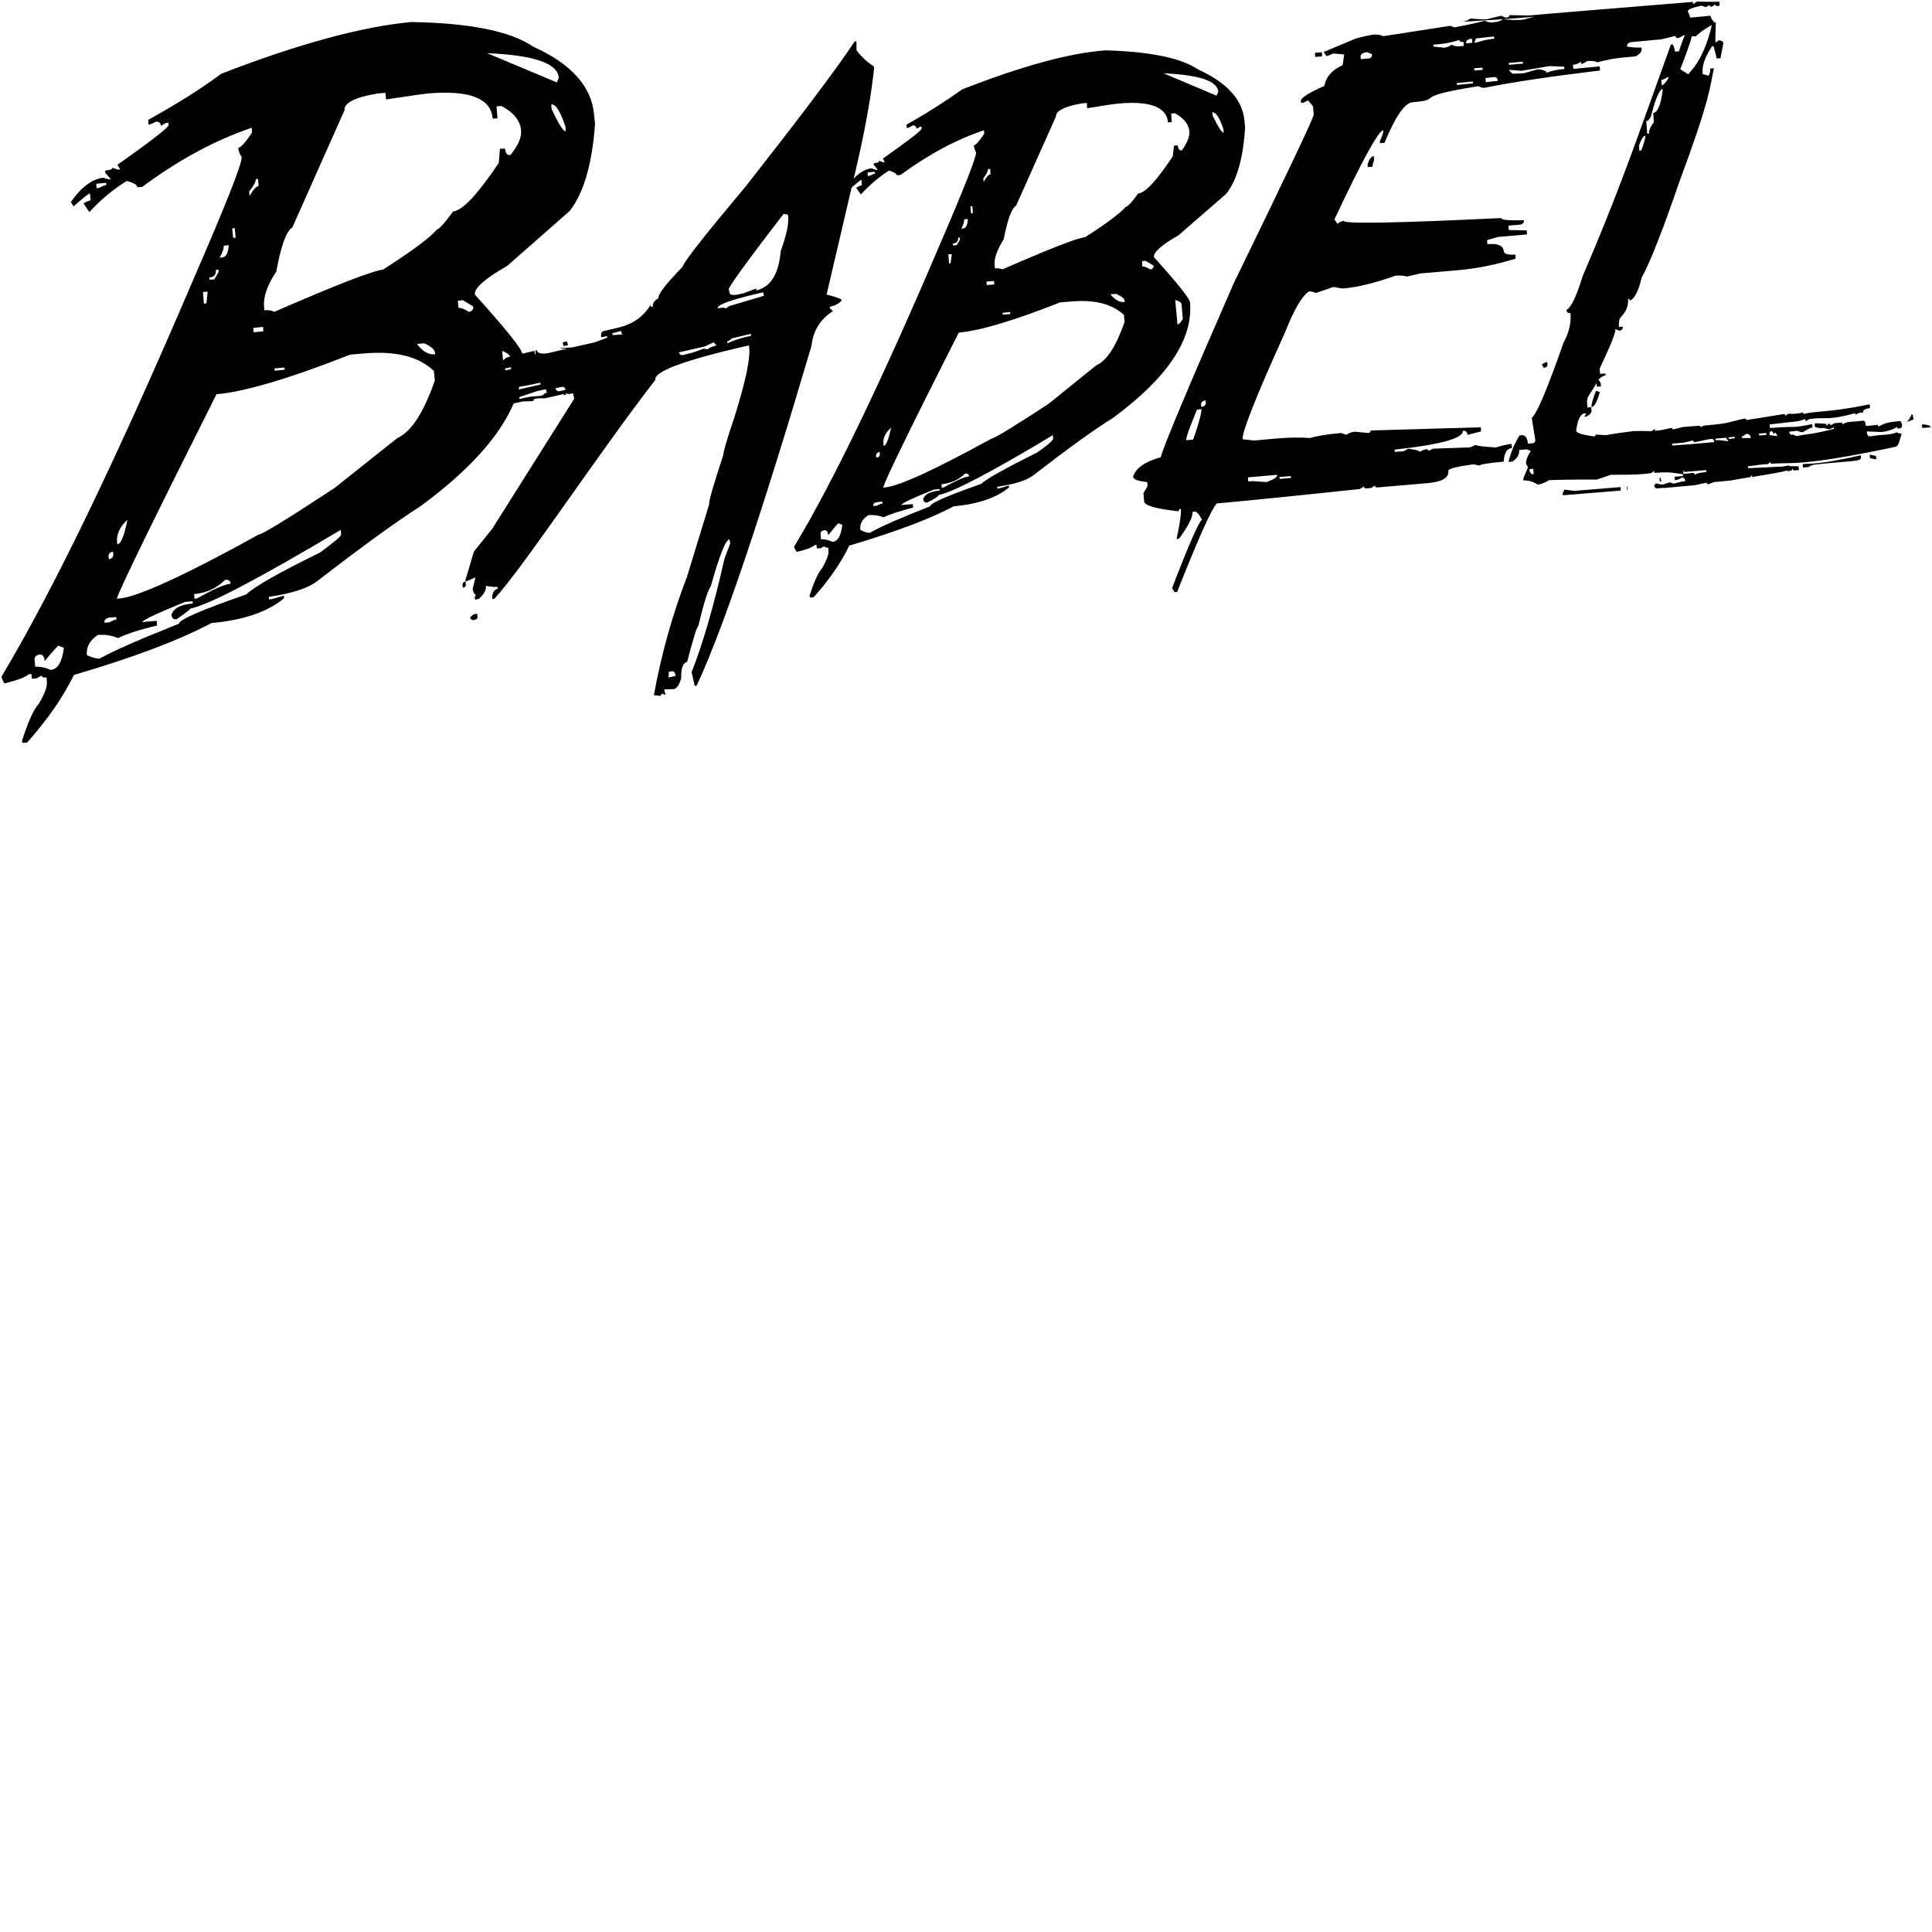 <?xml version="1.0" encoding="UTF-8" standalone="no" ?>
<svg width="148" height="148" viewBox="0 0 256 99" version="1.1" xmlns="http://www.w3.org/2000/svg" xmlns:xlink="http://www.w3.org/1999/xlink" preserveAspectRatio="xMinYMin meet">
    <g fill="#000000">
        <path d="M226.898,3.044 C226.231,6.087 225.147,8.339 223.687,9.84 L222.645,9.173 C223.771,6.296 224.313,4.628 224.271,4.211 L223.979,3.752 C223.604,3.794 223.104,4.795 222.478,6.796 L221.936,6.838 C221.894,6.463 221.811,6.171 221.644,5.879 L221.394,5.921 C216.474,19.638 214.264,26.017 209.72,36.565 C208.886,39.276 208.177,40.777 207.552,41.068 C207.593,41.36 207.76,41.527 208.094,41.485 C208.219,42.82 207.885,44.112 207.177,45.405 C205.05,51.45 203.674,54.786 202.965,55.369 L203.424,58.246 C203.466,58.538 203.299,58.747 202.965,58.747 L202.465,58.788 C202.382,57.996 202.09,57.621 201.59,57.663 L201.339,57.704 C200.714,58.705 200.214,59.872 199.88,61.207 L200.38,61.165 C201.048,60.748 201.339,60.248 201.298,59.622 L202.298,59.539 L202.84,59.747 C202.382,60.456 202.173,61.04 202.215,61.457 L202.465,61.915 L201.84,63.416 L201.881,63.666 C202.465,63.625 203.091,63.792 203.758,64.208 C204.216,64.167 204.717,63.958 205.259,63.625 C205.842,63.583 207.927,63.541 211.596,63.541 L213.431,62.916 C215.682,62.874 216.016,62.958 217.975,62.791 L218.767,62.707 L219.184,62.416 L219.226,62.666 C221.227,62.499 221.394,62.624 222.979,62.833 L223.02,63.083 L221.894,63.166 L221.936,63.625 C222.27,63.583 222.562,63.5 222.812,63.291 C223.104,63.25 223.27,63.416 223.312,63.75 C222.853,63.792 222.353,63.917 221.769,64.083 L221.269,63.917 C220.477,64.125 220.644,64.167 220.143,64.208 L219.351,64.042 C219.351,64.167 219.309,64.25 219.184,64.292 C219.226,64.584 219.351,64.75 219.643,64.709 L220.602,64.625 L220.185,64.459 C220.185,64.584 220.268,64.667 220.435,64.667 L224.563,64.292 L226.147,63.958 C226.147,64.083 226.231,64.167 226.356,64.167 L227.106,63.875 L228.524,63.75 C229.65,63.666 229.608,63.583 231.984,63.208 C231.984,63.083 232.026,62.999 232.151,62.999 L232.151,63.208 C236.696,62.457 236.279,62.499 237.238,62.165 L237.029,61.665 C235.737,61.957 235.779,61.79 235.111,61.874 L231.651,62.04 L231.609,61.79 L233.527,61.54 L234.236,61.498 L234.611,61.207 L234.653,61.457 C237.363,61.207 238.322,61.915 250.955,59.247 C251.622,59.205 251.58,58.621 251.997,57.454 C251.747,57.454 251.539,57.412 251.33,57.287 C250.288,57.704 249.746,57.496 247.745,57.829 C247.578,57.829 247.453,57.704 247.369,57.371 L247.369,57.162 L249.287,57.246 C249.621,57.204 250.371,57.162 251.372,56.579 C251.58,56.704 251.205,56.829 251.414,56.787 L251.747,56.745 C251.956,56.745 252.039,56.579 252.039,56.245 L251.831,55.786 C250.538,55.911 249.913,55.953 248.87,56.537 L248.829,56.287 L247.244,56.453 C247.203,55.953 247.078,55.745 246.869,55.745 L246.035,55.828 C245.076,55.911 244.618,55.87 244.159,56.245 C244.159,56.078 244.076,55.995 243.992,55.995 L243.075,56.078 L242.533,56.37 C242.533,56.203 242.45,56.12 242.366,56.12 L242.033,56.412 L241.991,56.162 L240.74,56.078 L240.448,56.12 L240.49,56.579 L241.157,56.745 L241.741,56.704 C241.949,56.829 242.199,56.87 242.45,56.87 L242.992,56.62 L242.992,56.829 C240.031,57.579 240.031,57.412 237.988,57.788 C237.738,57.621 237.571,57.579 237.488,57.579 C237.279,57.788 237.738,57.621 237.613,57.621 C237.279,57.663 237.113,57.496 237.071,57.204 L238.113,57.079 C238.197,57.079 238.238,57.162 238.822,57.287 C239.656,56.87 239.698,56.704 240.156,56.662 L240.115,56.203 C237.196,56.787 238.364,56.412 234.694,56.704 L234.528,56.704 L234.486,56.245 C239.197,55.661 237.613,55.995 239.197,55.536 C239.197,55.703 239.281,55.786 239.364,55.786 C239.531,55.62 239.781,55.494 240.031,55.494 L240.365,55.453 C241.991,55.328 242.575,55.661 245.827,54.744 L245.827,54.952 L246.369,54.702 L246.869,54.661 C246.827,54.16 247.578,54.119 247.786,54.077 L247.745,53.577 C242.033,54.744 240.532,54.41 238.947,54.869 L238.947,54.661 C237.446,54.952 237.405,54.786 237.029,54.827 C236.904,54.827 236.737,54.952 236.571,55.119 C236.571,54.952 236.487,54.869 236.362,54.869 C236.112,54.869 236.237,54.952 236.029,55.161 L236.362,54.869 L231.401,55.661 C231.401,55.536 231.317,55.453 231.192,55.453 C228.691,55.995 229.358,56.078 225.98,56.37 C225.814,56.37 225.605,56.453 225.355,56.62 C225.355,56.495 225.272,56.412 225.105,56.412 L223.02,56.579 L221.644,56.912 C221.644,56.787 221.561,56.704 221.394,56.704 C220.602,56.912 219.935,57.037 219.393,57.079 L219.351,57.079 C219.018,57.121 219.518,56.995 219.268,56.87 L218.851,57.121 C218.225,57.162 218.559,57.079 216.474,57.121 C212.805,57.579 213.222,57.621 212.805,57.663 L211.429,57.579 C211.429,57.704 211.388,57.788 211.221,57.829 C209.678,57.621 208.886,57.371 208.844,57.079 C209.053,55.62 209.386,54.869 209.928,54.786 L210.179,54.744 L209.928,55.244 L210.179,55.203 C210.679,54.952 210.887,54.702 210.887,54.452 L210.846,53.952 L210.345,53.993 L210.304,53.535 C210.262,53.16 210.304,52.868 210.429,52.576 L211.554,50.783 L211.596,51.242 L212.138,51.2 L212.096,50.741 L211.805,50.283 C212.18,49.949 212.513,49.741 212.764,49.741 L212.722,49.491 L212.013,49.532 L211.971,48.823 C213.389,45.821 214.098,44.07 214.056,43.612 L214.556,43.82 C214.89,43.779 215.057,43.612 215.015,43.278 L214.515,43.32 L214.515,43.111 C214.473,42.736 214.556,42.403 214.681,42.111 C215.474,41.319 215.807,40.485 215.724,39.609 C215.891,39.609 215.974,39.693 215.974,39.859 C216.641,39.484 217.141,38.483 217.517,36.816 C218.684,34.689 220.352,30.436 222.52,24.099 C226.689,12.883 226.522,11.674 227.106,9.048 L226.606,9.089 C226.648,9.423 226.564,9.756 226.397,10.048 C226.064,9.923 225.772,9.84 225.605,9.84 L225.605,9.631 C225.522,8.672 225.939,7.505 226.856,6.129 L227.064,6.129 L227.481,7.755 L227.982,7.713 C227.982,7.588 228.107,6.963 228.357,5.754 C228.315,5.504 228.149,5.379 227.773,5.337 L227.315,5.629 C227.273,5.295 227.315,4.42 227.356,2.96 L226.898,3.044 L226.898,3.044 Z M220.894,10.257 L221.144,10.215 C220.769,10.882 220.477,11.257 220.185,11.299 L220.143,10.59 C220.352,10.549 220.602,10.465 220.894,10.257 L220.894,10.257 L220.894,10.257 Z M218.809,15.26 C219.309,13.217 219.81,12.05 220.268,11.758 L220.31,12.008 C220.06,13.926 219.643,14.885 219.059,14.968 L219.143,16.177 C218.684,16.803 218.476,17.303 218.517,17.678 L218.267,17.72 L218.142,16.052 C218.392,16.01 218.642,15.76 218.809,15.26 L218.809,15.26 L218.809,15.26 Z M218.017,17.97 C218.059,18.262 217.85,18.929 217.475,19.93 L217.225,19.971 L217.183,19.263 C217.475,18.429 217.767,18.012 218.017,17.97 L218.017,17.97 L218.017,17.97 Z M204.3,48.281 L204.55,48.74 C204.925,48.698 205.092,48.532 205.05,48.24 L205.008,47.99 L204.758,48.031 L204.3,48.281 L204.3,48.281 Z M210.887,53.743 L210.887,53.952 C211.263,53.91 211.638,53.243 211.971,51.95 L211.471,51.784 C211.054,52.909 210.887,53.535 210.887,53.743 L210.887,53.743 L210.887,53.743 Z M253.081,55.203 L253.081,55.411 L252.664,55.911 L253.457,55.62 L253.54,55.62 L253.498,55.161 L253.332,55.161 L253.04,55.411 C253.04,55.286 253.915,55.036 253.248,54.911 C253.123,55.119 253.457,55.161 253.081,55.203 L253.081,55.203 L253.081,55.203 Z M254.707,56.704 L255.833,56.62 C255.792,56.328 255.083,56.245 254.833,56.245 L254.666,56.245 L254.707,56.704 L254.707,56.704 Z M234.778,57.121 L235.111,57.537 C235.111,57.412 235.153,57.329 235.278,57.329 L235.528,57.788 L234.486,57.663 C234.403,57.329 234.528,57.162 234.778,57.121 L234.778,57.121 L234.778,57.121 Z M231.359,57.496 C231.734,57.454 231.984,57.704 231.984,58.038 L230.817,58.038 L230.817,57.829 C230.942,57.788 231.15,57.704 231.359,57.496 L231.359,57.496 L231.359,57.496 Z M234.027,57.371 L234.069,57.621 L233.11,57.704 L233.068,57.454 L234.027,57.371 L234.027,57.371 Z M224.354,58.371 C224.354,58.496 224.438,58.58 224.605,58.58 C226.147,58.288 225.98,58.246 226.731,58.163 C226.981,58.121 227.106,58.288 227.148,58.58 L222.853,58.955 L223.27,59.164 L223.229,58.913 L221.603,59.038 L221.561,58.788 L223.02,58.663 L224.354,58.371 L224.354,58.371 Z M228.774,57.996 L228.774,58.205 C228.649,58.205 229.191,58.246 228.941,58.455 C228.023,58.371 227.982,58.288 227.315,58.33 L227.315,58.121 L228.774,57.996 L228.774,57.996 Z M229.858,57.871 L229.858,58.079 L229.066,58.163 L229.066,57.954 L229.858,57.871 L229.858,57.871 Z M203.174,62.124 L203.216,62.833 C202.965,62.874 202.757,62.707 202.674,62.374 L202.674,62.165 L203.174,62.124 L203.174,62.124 Z M238.864,61.498 L238.906,61.957 L239.739,61.874 L239.406,61.665 L239.448,61.915 L240.281,61.582 C245.993,60.956 246.661,61.207 246.577,60.539 L246.577,60.331 C240.823,61.623 240.073,61.373 238.864,61.498 L238.864,61.498 L238.864,61.498 Z M247.786,60.706 L248.62,60.873 L248.579,60.414 L247.745,60.248 L247.786,60.706 L247.786,60.706 Z M223.104,62.332 C223.354,62.457 222.812,62.582 223.145,62.541 L226.064,62.291 L226.106,62.541 C225.272,62.624 224.73,62.749 224.563,62.916 C224.563,62.749 224.479,62.666 224.313,62.666 L223.062,62.791 L223.02,62.541 C223.354,62.499 222.853,62.499 223.104,62.332 L223.104,62.332 L223.104,62.332 Z M236.612,61.999 L236.863,62.457 C237.821,62.249 237.279,62.291 237.53,62.082 C237.53,62.249 237.613,62.332 237.696,62.332 L238.364,62.291 L238.322,61.79 L236.571,61.749 L236.612,61.999 L236.612,61.999 Z M220.102,63.792 L219.935,63.792 L219.893,63.333 L220.06,63.333 L220.102,63.792 L220.102,63.792 Z M207.051,65.376 L207.093,65.626 L214.765,65.001 L214.723,64.542 L208.594,65.042 L207.302,64.876 L207.051,65.376 L207.051,65.376 Z M215.599,64.917 L215.682,64.917 L215.64,64.459 L215.557,64.459 L215.599,64.917 L215.599,64.917 Z"></path>
        <path d="M98.856,24.641 C93.436,31.104 90.642,34.648 90.434,35.356 C88.224,37.65 87.14,39.025 87.265,39.484 C86.681,39.859 86.431,40.235 86.515,40.651 C86.348,40.693 86.223,40.61 86.181,40.443 C85.222,41.986 83.846,42.945 81.97,43.403 L80.01,43.862 C79.76,43.904 79.635,44.112 79.635,44.446 L79.677,44.696 L80.427,44.529 L80.469,44.737 L78.801,45.363 L75.841,46.03 L74.298,46.113 C74.09,46.322 75.507,46.072 74.965,46.238 L73.048,46.697 C71.88,46.989 71.213,46.864 71.13,46.405 L70.921,46.447 C71.046,46.906 70.921,47.197 70.588,47.281 L70.963,47.197 L70.796,46.489 L67.294,47.322 L67.669,47.489 C67.627,47.322 67.461,47.281 67.127,47.364 L66.668,47.739 L66.126,47.614 C65.626,47.906 65.293,48.073 65.209,48.073 L64.667,47.948 C63.208,48.782 64.292,48.782 64.208,48.782 L64.334,49.24 L65.167,49.032 L66.46,48.949 L66.335,49.491 C61.582,50.741 65.042,50.033 63.75,50.324 L63.5,50.366 L63.625,50.825 L64.375,50.658 L64.417,50.908 C63.458,51.117 62.916,51.325 62.749,51.534 L62.707,51.283 C61.457,51.575 60.206,52.534 58.955,54.119 C59.164,55.036 56.453,56.162 69.212,53.201 C70.087,53.16 70.588,53.16 70.713,53.118 C70.671,52.951 70.754,52.868 70.921,52.826 C72.339,52.659 71.672,52.909 72.547,52.701 L75.299,52.076 L74.715,52.409 C74.674,52.284 74.757,52.201 74.882,52.159 C75.216,52.242 75.549,52.201 75.924,52.117 L76.091,52.826 L65.209,70.087 L62.791,73.089 L61.623,77.05 L61.832,77.008 L62.999,76.508 L62.624,78.051 L62.749,78.509 L63.083,78.926 C62.916,78.968 62.874,79.051 62.916,79.218 L62.958,79.468 L63.458,79.343 C64.167,78.718 64.459,78.134 64.375,77.634 C65.167,77.759 65.668,77.801 65.918,77.759 L65.96,78.009 C65.501,78.134 65.251,78.509 65.209,79.135 L65.251,79.385 L65.501,79.343 C69.462,75.049 79.093,60.331 86.848,50.324 C86.598,49.24 90.642,47.739 98.981,45.821 L99.231,45.78 C99.523,47.072 98.898,50.241 97.313,55.286 C96.271,58.33 95.812,59.997 95.854,60.248 C94.52,64.292 93.894,66.46 93.978,66.793 L91.018,76.466 C89.1,81.428 87.64,86.64 86.64,92.143 C86.807,92.102 87.098,92.143 87.432,92.227 L87.849,91.851 C87.891,92.018 87.974,92.06 88.182,92.06 L88.016,91.351 L89.308,91.309 C89.683,91.226 90.017,90.726 90.267,89.85 C90.225,88.558 90.476,87.849 91.059,87.682 C91.851,84.597 92.352,83.012 92.519,82.971 C93.269,79.885 93.811,78.134 94.186,77.676 C95.312,73.673 96.104,71.588 96.646,71.463 L96.771,71.964 L95.979,74.09 C94.562,80.386 93.102,85.389 91.643,89.058 L92.06,90.893 L92.31,90.851 C95.854,83.263 100.899,68.253 107.528,45.821 C107.737,43.862 108.654,42.319 110.364,41.235 L109.988,40.86 L109.947,40.651 C110.697,40.485 111.239,40.193 111.531,39.776 C111.489,39.609 110.822,39.359 109.53,39.025 L113.449,22.264 C114.616,17.261 115.408,12.883 115.825,9.048 L115.784,8.797 C114.992,8.297 114.199,7.588 113.491,6.671 L113.491,5.67 L113.449,5.462 L113.24,5.504 C110.822,9.173 105.986,15.552 98.856,24.641 L98.856,24.641 L98.856,24.641 Z M104.401,28.435 C104.61,29.311 104.276,30.937 103.442,33.313 C103.192,36.315 102.108,38.025 100.232,38.483 L100.19,38.233 L98.522,38.859 L97.772,39.025 C97.397,39.109 97.063,39.109 96.73,38.984 L96.563,38.317 C96.521,38.066 98.898,34.731 103.818,28.352 L104.401,28.435 L104.401,28.435 Z M100.565,38.859 L101.107,38.734 L101.233,39.192 C98.606,39.984 97.147,40.401 96.855,40.485 C96.688,40.526 96.438,40.651 96.146,40.902 C96.104,40.735 95.771,40.735 95.104,40.86 C94.979,40.401 96.813,39.734 100.565,38.859 L100.565,38.859 L100.565,38.859 Z M74.674,45.863 L75.257,45.738 L75.132,45.238 L74.549,45.363 L74.674,45.863 L74.674,45.863 Z M82.304,43.862 L82.429,44.321 L81.178,44.404 L81.136,44.154 L82.304,43.862 L82.304,43.862 Z M67.711,48.657 L67.752,48.907 L66.96,49.074 L66.919,48.823 L67.711,48.657 L67.711,48.657 Z M66.251,51.7 L66.293,51.909 L65.334,52.117 L65.209,51.659 L66.251,51.7 L66.251,51.7 Z M68.545,51.2 L68.586,51.408 L66.835,51.825 L66.793,51.617 L68.545,51.2 L68.545,51.2 Z M71.588,50.7 L71.63,50.95 L67.044,51.992 L66.919,51.534 C69.587,51.075 69.295,51.242 71.588,50.7 L71.588,50.7 L71.588,50.7 Z M94.562,45.363 L94.937,45.78 C94.395,45.905 93.978,46.072 93.769,46.28 L93.227,46.197 C92.393,46.53 91.643,46.78 91.059,46.906 L90.559,47.031 C90.267,47.114 90.059,46.989 89.934,46.697 L93.394,45.905 L94.562,45.363 L94.562,45.363 Z M97.021,44.821 L99.481,44.237 L99.523,44.487 C98.189,44.779 97.147,45.113 96.396,45.488 L96.354,45.238 C96.563,45.196 96.771,45.029 97.021,44.821 L97.021,44.821 L97.021,44.821 Z M71.171,51.825 L72.339,51.575 L72.464,52.034 C71.964,52.159 72.339,52.159 71.713,52.451 C70.504,52.576 70.754,52.409 68.836,52.868 L68.795,52.618 L71.171,51.825 L71.171,51.825 Z M74.34,51.283 C74.674,51.2 74.882,51.325 74.924,51.659 L74.215,51.825 C73.923,51.909 73.715,51.784 73.59,51.45 L74.34,51.283 L74.34,51.283 Z M61.29,77.634 L61.332,77.884 C61.665,77.801 61.79,77.634 61.707,77.3 L61.665,77.05 C61.373,77.134 61.248,77.3 61.29,77.634 L61.29,77.634 L61.29,77.634 Z M62.291,81.803 C62.374,82.095 62.541,82.22 62.874,82.137 C63.208,82.053 63.333,81.887 63.25,81.553 L63.208,81.303 L62.707,81.428 L62.291,81.803 L62.291,81.803 Z M88.891,88.975 C89.225,88.891 89.392,89.016 89.475,89.308 L89.517,89.558 L88.558,89.767 C88.641,89.433 88.641,89.183 88.599,89.016 L88.891,88.975 L88.891,88.975 Z"></path>
        <path d="M127.5,11.841 C125.332,13.384 122.872,14.968 120.12,16.511 L120.162,16.969 C120.328,16.969 120.579,16.844 120.912,16.636 C121.246,16.594 121.412,16.761 121.454,17.053 L121.913,16.803 L122.121,16.803 L122.121,17.011 C122.163,17.261 120.412,18.595 116.993,21.014 L117.243,21.514 L117.035,21.514 L116.493,21.306 C116.493,21.472 116.284,21.597 115.784,21.639 L115.784,21.848 L116.326,22.515 C116.159,22.515 115.867,22.473 115.534,22.306 C114.408,22.39 113.324,23.223 112.24,24.724 L112.49,25.183 C113.449,24.307 113.991,23.849 114.158,23.849 L114.199,24.558 C114.033,24.558 113.782,24.683 113.449,24.891 L114.074,25.767 C115.2,24.516 116.451,23.474 117.785,22.598 C118.452,22.807 118.827,23.015 118.827,23.223 L119.328,23.182 C123.08,20.43 126.749,18.47 130.377,17.261 L130.418,17.72 C129.751,18.721 129.293,19.221 129.042,19.263 C129.084,19.596 129.167,19.888 129.334,20.18 C129.376,20.805 127.75,24.975 124.414,32.688 C116.784,50.575 110.405,63.833 105.235,72.422 C105.235,72.589 105.36,72.839 105.569,73.131 C106.861,72.839 107.653,72.506 107.987,72.214 L108.195,72.214 L108.237,72.672 L108.779,72.631 L109.238,72.38 C109.238,72.506 109.405,72.589 109.738,72.547 L109.78,73.048 C109.821,73.506 109.53,74.215 108.988,75.216 C108.446,75.799 107.862,77.05 107.278,78.926 L107.32,79.177 L107.82,79.135 C109.905,76.8 111.448,74.549 112.532,72.297 C118.577,70.504 123.164,68.795 126.374,67.085 C129.626,66.793 132.044,65.96 133.712,64.584 L133.67,64.334 L132.42,64.709 L132.169,64.75 L132.128,64.5 C134.504,64.167 136.13,63.625 137.006,62.916 C141.592,59.372 145.053,56.87 147.429,55.411 C154.684,50.074 158.103,44.988 157.686,40.068 C157.644,39.567 156.06,37.566 152.891,34.064 C152.85,33.397 153.934,32.438 156.143,31.187 L162.481,25.683 C163.898,23.891 164.732,20.972 164.982,16.928 L164.899,16.01 C164.649,13.217 162.606,10.965 158.77,9.214 C156.477,7.672 152.391,6.838 146.512,6.671 C141.759,7.005 135.38,8.756 127.5,11.841 L127.5,11.841 L127.5,11.841 Z M161.438,12.175 L161.188,12.675 L154.184,9.715 C158.895,9.923 161.313,10.715 161.438,12.175 L161.438,12.175 L161.438,12.175 Z M133.003,31.687 C133.504,29.061 134.046,27.601 134.629,27.268 L139.924,15.427 C139.883,14.718 140.967,14.134 143.26,13.717 L144.01,13.634 L144.052,14.343 C146.304,13.967 147.679,13.759 148.263,13.717 C152.433,13.342 154.601,14.218 154.767,16.219 L155.268,16.177 L155.184,15.051 L155.685,15.01 C156.894,15.677 157.519,16.469 157.603,17.428 C157.644,18.095 157.311,18.929 156.602,19.93 C156.268,19.971 156.102,19.721 156.06,19.263 L155.56,19.304 L155.393,20.722 C153.266,23.932 151.765,25.558 150.807,25.642 C149.973,26.809 149.431,27.393 149.18,27.393 C148.513,28.185 146.721,29.561 143.76,31.437 C142.76,31.521 139.132,32.938 132.836,35.69 C132.545,35.565 132.169,35.523 131.836,35.565 L131.794,35.106 C131.711,34.231 132.128,33.105 133.003,31.687 L133.003,31.687 L133.003,31.687 Z M162.106,17.094 L162.147,17.595 C161.897,17.595 161.438,16.844 160.688,15.343 L160.646,14.885 C161.105,14.843 161.605,15.593 162.106,17.094 L162.106,17.094 L162.106,17.094 Z M115.909,22.765 L115.95,23.015 C115.784,23.015 115.534,23.14 115.2,23.307 L114.992,23.307 L114.95,22.848 L115.909,22.765 L115.909,22.765 Z M131.21,22.39 L131.252,23.098 C131.002,23.098 130.71,23.474 130.335,24.099 L130.293,23.64 C130.71,23.098 130.919,22.681 130.919,22.39 L131.21,22.39 L131.21,22.39 Z M128.834,27.309 L128.917,28.227 L128.667,28.268 L128.584,27.351 L128.834,27.309 L128.834,27.309 Z M128.25,29.019 C128.208,29.811 128,30.228 127.625,30.27 L127.375,30.311 C127.666,29.769 127.792,29.352 127.75,29.061 L128.25,29.019 L128.25,29.019 Z M127.166,31.479 L127.208,31.729 L126.791,32.479 L126.291,32.521 L126.249,32.271 C126.749,32.229 126.999,31.979 126.958,31.479 L127.166,31.479 L127.166,31.479 Z M126.124,33.689 L125.957,34.898 L125.749,34.898 L125.665,33.689 L126.124,33.689 L126.124,33.689 Z M151.807,34.564 L152.85,35.19 C152.891,35.481 152.724,35.69 152.391,35.69 C151.932,35.398 151.599,35.273 151.349,35.315 L151.349,34.606 L151.807,34.564 L151.807,34.564 Z M131.711,37.233 L131.752,37.691 L130.752,37.775 L130.71,37.316 L131.711,37.233 L131.711,37.233 Z M147.93,38.942 C148.638,39.276 148.972,39.567 149.014,39.818 L149.014,40.026 C148.347,40.068 147.721,39.734 147.137,38.984 L147.93,38.942 L147.93,38.942 Z M127.041,44.07 C129.876,43.82 134.337,42.486 140.466,40.068 L142.009,39.943 C145.094,39.693 147.388,40.276 148.93,41.736 L149.014,42.653 C147.888,45.905 146.637,47.823 145.261,48.407 L138.965,53.493 C134.254,56.579 131.711,58.121 131.294,58.163 C123.789,62.291 119.119,64.417 117.285,64.584 L117.035,64.625 C117.201,63.75 120.537,56.912 127.041,44.07 L127.041,44.07 L127.041,44.07 Z M133.837,41.36 L133.879,41.61 L132.878,41.694 L132.836,41.444 L133.837,41.36 L133.837,41.36 Z M156.56,40.318 L156.727,42.236 C156.477,42.694 156.268,42.945 156.018,42.986 L155.726,39.734 C156.268,39.901 156.56,40.109 156.56,40.318 L156.56,40.318 L156.56,40.318 Z M118.077,56.662 C117.743,58.246 117.41,59.08 117.076,59.08 L117.076,58.872 C116.951,58.121 117.285,57.371 118.077,56.662 L118.077,56.662 L118.077,56.662 Z M124.373,65.584 C126.207,65.251 131.252,62.624 139.507,57.663 L139.549,58.121 C139.549,58.33 138.882,58.955 137.423,59.956 C133.253,62.04 130.752,63.416 130.001,64.125 C125.457,65.709 123.205,66.71 123.247,67.085 C119.203,68.67 116.576,69.837 115.283,70.588 C114.992,70.629 114.533,70.504 113.991,70.212 C113.907,69.379 114.283,68.753 115.075,68.253 C115.784,68.211 116.451,68.294 117.076,68.545 C117.827,68.169 119.119,67.752 120.995,67.252 L120.954,66.793 L119.411,66.919 C119.578,66.627 121.037,65.96 123.747,64.876 L124.498,64.792 L124.498,65.001 C123.205,65.126 122.496,65.501 122.33,66.168 C122.371,66.46 122.538,66.627 122.872,66.585 C123.914,66.085 124.373,65.709 124.373,65.584 L124.373,65.584 L124.373,65.584 Z M116.576,59.872 L116.576,60.081 C116.618,60.414 116.451,60.623 116.117,60.623 L116.076,60.373 C116.076,60.164 116.242,59.956 116.576,59.872 L116.576,59.872 L116.576,59.872 Z M128.417,63.124 C127.833,63.166 126.707,63.666 125.04,64.584 L124.79,64.625 L124.748,64.167 C125.957,64.042 127.041,63.583 127.875,62.749 C128.208,62.707 128.375,62.833 128.417,63.124 L128.417,63.124 L128.417,63.124 Z M116.159,66.543 L116.909,66.46 L116.951,66.71 C116.784,66.71 116.534,66.835 116.201,67.002 L115.7,67.044 C115.659,66.793 115.825,66.627 116.159,66.543 L116.159,66.543 L116.159,66.543 Z M111.114,69.337 L111.614,69.545 C111.448,71.005 110.989,71.755 110.322,71.797 C109.738,71.547 109.238,71.421 108.779,71.463 L108.737,70.754 C108.696,70.504 108.863,70.337 109.196,70.254 C109.53,70.212 109.696,70.463 109.738,70.921 C110.572,69.879 111.031,69.337 111.114,69.337 L111.114,69.337 L111.114,69.337 Z"></path>
        <path d="M29.352,9.756 C26.517,11.841 23.265,13.884 19.638,15.885 L19.679,16.511 C19.93,16.511 20.221,16.344 20.638,16.136 C21.055,16.094 21.306,16.261 21.306,16.678 L21.973,16.302 L22.306,16.261 L22.348,16.552 C22.39,16.844 20.096,18.637 15.552,21.848 L15.927,22.431 L15.593,22.473 L14.885,22.223 C14.885,22.431 14.593,22.556 13.926,22.598 L13.967,22.932 L14.718,23.765 C14.468,23.765 14.134,23.724 13.717,23.557 C12.258,23.682 10.799,24.766 9.381,26.767 L9.756,27.351 C11.007,26.225 11.716,25.642 11.924,25.642 L12.008,26.559 C11.799,26.559 11.466,26.726 11.049,26.934 L11.841,28.102 C13.342,26.476 14.968,25.1 16.803,23.974 C17.72,24.224 18.179,24.474 18.179,24.808 L18.846,24.766 C23.724,21.139 28.56,18.554 33.355,16.928 L33.397,17.553 C32.521,18.887 31.896,19.554 31.562,19.596 C31.604,20.055 31.771,20.43 32.021,20.805 C32.104,21.639 29.936,27.101 25.517,37.274 C15.427,60.873 7.005,78.301 0.208,89.642 C0.208,89.85 0.375,90.184 0.584,90.559 C2.251,90.142 3.336,89.767 3.794,89.35 L4.169,89.308 L4.211,89.934 L4.836,89.892 L5.504,89.517 C5.504,89.725 5.754,89.808 6.171,89.767 L6.212,90.392 C6.254,91.018 5.921,91.977 5.128,93.269 C4.42,94.061 3.711,95.687 2.919,98.147 L2.96,98.439 L3.586,98.397 C6.296,95.354 8.38,92.352 9.798,89.433 C17.762,87.098 23.807,84.805 28.018,82.554 C32.229,82.179 35.481,81.094 37.65,79.26 L37.608,78.926 L36.023,79.385 L35.648,79.427 L35.607,79.093 C38.692,78.635 40.86,77.926 42.027,77.008 C48.073,72.339 52.618,69.045 55.703,67.085 C65.251,60.081 69.754,53.326 69.212,46.906 C69.17,46.238 67.044,43.612 62.916,39.025 C62.833,38.15 64.292,36.899 67.21,35.231 L75.507,27.935 C77.342,25.558 78.468,21.722 78.843,16.427 L78.718,15.177 C78.384,11.466 75.716,8.464 70.629,6.171 C67.627,4.128 62.249,3.044 54.494,2.919 C48.115,3.502 39.693,5.754 29.352,9.756 L29.352,9.756 L29.352,9.756 Z M74.048,10.298 L73.798,10.924 L64.542,7.046 C70.713,7.296 73.881,8.38 74.048,10.298 L74.048,10.298 L74.048,10.298 Z M36.607,35.982 C37.233,32.563 37.941,30.603 38.734,30.145 L45.655,14.593 C45.571,13.634 47.031,12.883 50.074,12.383 L51.075,12.3 L51.158,13.175 C54.16,12.717 55.995,12.466 56.704,12.383 C62.207,11.924 65.042,13.008 65.293,15.719 L65.918,15.677 L65.793,14.093 L66.46,14.051 C68.086,14.926 68.962,16.01 69.045,17.303 C69.128,18.179 68.67,19.263 67.627,20.555 C67.21,20.597 66.96,20.305 66.919,19.679 L66.251,19.721 L66.085,21.597 C63.291,25.767 61.29,27.893 60.039,28.018 C58.913,29.561 58.205,30.353 57.913,30.395 C57.037,31.437 54.661,33.23 50.741,35.732 C49.449,35.857 44.654,37.691 36.357,41.319 C35.94,41.11 35.523,41.068 35.023,41.11 L34.981,40.526 C34.898,39.317 35.398,37.816 36.607,35.982 L36.607,35.982 L36.607,35.982 Z M74.924,16.803 L74.965,17.386 C74.632,17.428 74.007,16.427 73.089,14.426 L73.048,13.842 C73.631,13.759 74.257,14.76 74.924,16.803 L74.924,16.803 L74.924,16.803 Z M14.051,24.224 L14.093,24.516 C13.884,24.516 13.55,24.683 13.134,24.891 L12.8,24.933 L12.758,24.349 L14.051,24.224 L14.051,24.224 Z M34.189,23.724 L34.272,24.641 C33.98,24.683 33.564,25.1 33.063,25.975 L33.021,25.35 C33.605,24.641 33.897,24.099 33.897,23.724 L34.189,23.724 L34.189,23.724 Z M31.104,30.228 L31.229,31.479 L30.895,31.521 L30.77,30.27 L31.104,30.228 L31.104,30.228 Z M30.311,32.479 C30.228,33.522 29.978,34.064 29.436,34.106 L29.102,34.147 C29.478,33.438 29.686,32.938 29.644,32.563 L30.311,32.479 L30.311,32.479 Z M28.936,35.732 L28.977,36.023 L28.393,37.024 L27.768,37.066 L27.726,36.774 C28.352,36.732 28.644,36.399 28.602,35.773 L28.936,35.732 L28.936,35.732 Z M27.518,38.65 L27.351,40.193 L27.018,40.235 L26.893,38.692 L27.518,38.65 L27.518,38.65 Z M61.332,39.776 L62.707,40.61 C62.749,41.027 62.541,41.277 62.124,41.319 C61.54,40.943 61.081,40.777 60.748,40.777 L60.664,39.859 L61.332,39.776 L61.332,39.776 Z M34.856,43.32 L34.898,43.904 L33.605,44.029 L33.564,43.445 L34.856,43.32 L34.856,43.32 Z M56.203,45.488 C57.121,45.905 57.579,46.322 57.621,46.655 L57.663,46.947 C56.787,47.031 55.995,46.572 55.244,45.571 L56.203,45.488 L56.203,45.488 Z M28.685,52.242 C32.438,51.909 38.358,50.158 46.405,46.989 L48.365,46.822 C52.451,46.489 55.494,47.239 57.496,49.157 L57.621,50.408 C56.12,54.744 54.452,57.246 52.659,58.038 L44.321,64.667 C38.108,68.753 34.773,70.796 34.272,70.838 C24.391,76.3 18.22,79.093 15.844,79.302 L15.468,79.343 C15.802,78.176 20.18,69.17 28.685,52.242 L28.685,52.242 L28.685,52.242 Z M37.691,48.698 L37.733,48.99 L36.399,49.115 L36.357,48.823 L37.691,48.698 L37.691,48.698 Z M67.627,47.364 L67.836,49.824 C67.544,50.491 67.252,50.825 66.919,50.825 L66.543,46.489 C67.252,46.78 67.586,47.072 67.627,47.364 L67.627,47.364 L67.627,47.364 Z M16.886,68.878 C16.469,71.005 16.01,72.089 15.552,72.13 L15.51,71.838 C15.427,70.754 15.885,69.795 16.886,68.878 L16.886,68.878 L16.886,68.878 Z M25.225,80.636 C27.643,80.177 34.272,76.675 45.154,70.212 L45.196,70.796 C45.238,71.046 44.279,71.838 42.403,73.214 C36.857,75.924 33.605,77.801 32.646,78.76 C26.642,80.844 23.682,82.137 23.724,82.637 C18.387,84.764 14.885,86.306 13.217,87.265 C12.842,87.307 12.258,87.14 11.507,86.807 C11.424,85.722 11.883,84.847 12.967,84.138 C13.884,84.055 14.801,84.18 15.635,84.555 C16.636,84.055 18.345,83.471 20.805,82.887 L20.764,82.262 L18.804,82.429 C19.054,82.095 20.93,81.22 24.516,79.76 L25.517,79.677 L25.558,79.969 C23.891,80.094 22.932,80.636 22.723,81.511 C22.765,81.887 22.973,82.095 23.39,82.053 C24.599,81.22 25.225,80.761 25.225,80.636 L25.225,80.636 L25.225,80.636 Z M14.968,73.089 L15.01,73.381 C15.051,73.798 14.843,74.048 14.426,74.09 L14.384,73.798 C14.343,73.423 14.551,73.173 14.968,73.089 L14.968,73.089 L14.968,73.089 Z M30.562,77.342 C29.769,77.425 28.31,78.051 26.1,79.302 L25.767,79.343 L25.725,78.718 C27.309,78.593 28.685,77.967 29.811,76.842 C30.27,76.758 30.52,76.967 30.562,77.342 L30.562,77.342 L30.562,77.342 Z M14.384,81.845 L15.385,81.762 L15.427,82.095 C15.177,82.095 14.885,82.262 14.468,82.47 L13.842,82.512 C13.801,82.22 13.967,81.97 14.384,81.845 L14.384,81.845 L14.384,81.845 Z M7.755,85.556 L8.464,85.848 C8.214,87.724 7.672,88.683 6.713,88.766 C5.962,88.433 5.295,88.307 4.67,88.349 L4.586,87.432 C4.545,87.057 4.753,86.848 5.212,86.723 C5.629,86.681 5.879,86.973 5.921,87.599 C7.046,86.223 7.672,85.556 7.755,85.556 L7.755,85.556 L7.755,85.556 Z"></path>
        <path d="M192.709,3.627 L192.167,3.419 L183.286,4.795 C182.952,4.628 182.536,4.545 182.077,4.586 C181.577,4.628 180.826,4.795 179.7,5.087 L175.406,6.879 L175.739,7.421 C175.948,7.421 176.24,7.296 176.615,7.088 L178.116,7.213 L177.907,8.631 C176.532,9.256 175.698,10.173 175.489,11.382 C173.405,12.3 172.362,12.967 172.362,13.384 L172.404,13.634 L172.737,13.592 L173.321,13.3 L173.988,14.093 L174.072,15.177 C174.113,15.51 170.569,22.973 163.481,37.524 C157.352,51.534 154.142,59.205 153.808,60.581 C151.724,61.165 150.473,62.04 150.139,63.166 C150.181,63.541 150.807,63.75 152.016,63.875 L152.057,64.417 L151.515,65.334 L151.599,66.418 C151.64,67.002 153.183,67.419 156.185,67.752 C156.185,67.544 156.268,67.461 156.477,67.419 C156.519,68.086 156.352,69.42 155.893,71.421 L156.227,71.38 C157.478,69.67 158.061,68.503 158.02,67.836 L158.27,67.794 C158.562,67.752 158.895,68.128 159.27,68.878 C158.895,69.045 157.561,72.047 155.309,77.926 L155.643,78.468 L155.977,78.426 C158.77,71.38 160.521,67.461 161.23,66.71 C164.899,66.377 171.195,65.751 180.201,64.792 L180.743,64.459 C180.743,64.667 180.868,64.75 181.076,64.709 L181.66,64.667 L182.202,64.334 C182.202,64.542 182.327,64.625 182.536,64.584 L189.332,64 C191.124,63.833 192,63.291 191.917,62.374 C191.875,62.124 192.959,61.832 195.127,61.54 C195.336,61.54 195.627,61.582 196.044,61.707 C196.044,61.54 197.087,61.373 199.255,61.165 C199.296,60.039 199.672,59.414 200.339,59.372 L200.297,58.83 C199.713,58.872 199.005,59.038 198.212,59.289 C196.795,59.205 195.878,59.122 195.502,58.955 C195.127,59.164 194.835,59.289 194.627,59.289 L189.874,59.455 L189.29,59.747 C189.29,59.58 189.165,59.497 188.956,59.539 L188.706,59.58 L188.081,59.872 C188.081,59.706 187.58,59.58 186.58,59.455 L185.996,59.789 L184.829,59.872 L184.787,59.58 C190.874,58.913 193.918,58.079 193.835,57.079 C194.21,57.037 194.418,57.246 194.46,57.621 L196.253,57.162 L196.211,56.62 L181.618,57.037 C181.618,57.246 181.535,57.329 181.326,57.371 L179.534,57.204 C179.075,57.246 178.7,57.371 178.408,57.621 L177.741,57.371 C175.906,57.537 174.53,57.746 173.613,58.038 C172.362,57.954 170.986,57.954 169.444,58.079 L166.15,58.371 L164.649,58.205 C164.565,57.246 166.442,52.493 170.319,43.945 C171.445,41.068 172.487,39.276 173.446,38.608 C173.655,38.608 173.947,38.65 174.364,38.817 L176.698,38.025 L177.907,38.233 C179.909,38.066 182.244,37.483 184.912,36.524 C185.579,36.482 186.079,36.524 186.413,36.649 L188.206,36.232 L193.501,35.773 C195.752,35.565 198.212,35.064 200.839,34.272 L200.797,33.73 C199.797,33.814 199.296,33.647 199.255,33.272 C199.171,32.521 198.463,32.229 197.087,32.354 L197.045,31.812 L198.504,31.395 L202.34,31.062 L202.298,30.52 C202.132,30.52 201.381,30.52 199.922,30.478 L199.88,29.894 L201.381,29.769 C201.756,29.728 201.965,29.519 201.923,29.186 C199.922,29.227 198.921,29.144 198.921,28.894 C185.037,29.561 178.116,29.686 178.074,29.269 C177.866,29.269 177.574,29.394 177.199,29.644 L176.823,29.061 C180.493,21.264 182.661,17.303 183.286,17.261 C183.328,17.553 183.161,18.053 182.827,18.721 L182.869,18.971 L183.453,18.929 C184.912,15.427 186.121,13.634 187.164,13.55 C191.5,13.175 186.538,12.883 195.878,11.424 C196.253,11.591 196.545,11.674 196.711,11.633 C200.38,10.882 205.467,10.132 212.013,9.339 L211.971,8.797 L208.469,9.131 L208.427,8.589 C208.844,8.547 209.178,8.422 209.47,8.172 L209.511,8.464 C209.72,8.464 209.97,8.339 210.304,8.089 C210.887,8.047 211.346,8.089 211.679,8.255 C212.889,7.922 213.848,7.755 214.598,7.672 L216.766,7.463 C217.308,7.13 217.558,6.838 217.517,6.546 L217.517,6.296 C216.975,6.337 216.349,6.296 215.599,6.171 C215.557,5.879 215.724,5.67 216.099,5.587 L220.143,5.212 L222.02,4.753 C222.02,4.962 222.145,5.045 222.27,5.045 C222.478,5.045 222.728,4.92 223.062,4.67 C224.021,4.795 224.605,4.836 224.73,4.795 C225.48,4.086 226.356,3.502 227.315,3.127 C226.898,2.71 226.689,2.377 226.648,2.085 L223.937,2.335 C223.937,2.126 223.812,1.876 223.646,1.501 C223.646,1.251 224.229,1.001 225.48,0.75 L226.022,0.959 L226.522,0.667 C226.522,0.834 226.648,0.917 226.814,0.876 L227.315,0.584 C227.315,0.75 227.44,0.834 227.607,0.792 L227.857,0.75 L227.815,0.208 C227.44,0.25 226.439,0.25 224.855,0.208 L224.354,0.542 L224.313,0.25 C211.596,1.293 204.383,1.876 202.674,2.043 C202.465,2.043 201.548,2.043 200.005,2.001 C200.005,2.21 199.838,2.335 199.463,2.335 L198.921,2.085 L197.045,2.543 C196.628,2.585 195.878,2.543 194.835,2.46 C194.543,2.668 194.21,2.835 193.793,2.877 C193.376,2.919 203.883,2.293 203.549,2.126 L201.923,2.585 L201.673,2.627 C201.006,2.668 200.172,2.668 199.171,2.543 C198.879,2.752 198.463,2.919 197.837,2.96 C197.42,3.002 197.045,2.919 196.753,2.752 C196.294,2.877 194.96,3.21 192.709,3.627 L192.709,3.627 L192.709,3.627 Z M193.376,5.295 C193.376,5.504 193.584,5.587 193.918,5.545 L193.96,6.087 L193.418,6.129 C193.001,6.171 192.625,6.087 192.334,5.921 C192.042,6.171 191.666,6.296 191.291,6.337 L191.458,6.337 L189.957,6.171 L189.915,5.921 C191.75,5.795 192.334,5.587 193.376,5.295 L193.376,5.295 L193.376,5.295 Z M194.752,5.17 L195.044,5.128 L195.085,5.67 L194.251,5.754 C194.251,5.462 194.377,5.253 194.752,5.17 L194.752,5.17 L194.752,5.17 Z M197.962,4.836 L198.004,5.128 C197.379,5.17 196.586,5.337 195.627,5.629 L195.336,5.67 L195.586,5.087 L197.962,4.836 L197.962,4.836 Z M174.28,7.547 L175.197,7.463 L175.156,6.921 L174.238,7.005 L174.28,7.547 L174.28,7.547 Z M180.826,6.963 L181.16,6.921 L181.785,7.171 C181.827,7.547 181.618,7.755 181.243,7.755 L180.326,7.838 L180.284,7.547 C180.242,7.255 180.451,7.088 180.826,6.963 L180.826,6.963 L180.826,6.963 Z M201.798,8.172 L201.798,8.422 L199.922,8.589 L199.922,8.339 L201.798,8.172 L201.798,8.172 Z M196.42,8.964 L196.461,9.256 L195.377,9.339 L195.336,9.048 L196.42,8.964 L196.42,8.964 Z M201.59,9.381 L205.342,8.756 L207.26,8.839 L207.302,9.131 C206.384,9.214 205.592,9.381 204.925,9.631 C204.925,9.423 204.55,9.256 203.799,9.173 L200.839,10.007 C200.255,9.673 199.964,9.423 199.964,9.256 L201.59,9.381 L201.59,9.381 Z M197.879,10.215 C198.254,10.173 198.421,10.34 198.463,10.715 L196.878,10.882 L196.836,10.34 L197.879,10.215 L197.879,10.215 Z M194.585,10.048 L194.627,10.34 L204.383,9.881 L204.341,9.59 L194.585,10.048 L194.585,10.048 Z M195.169,10.799 L195.169,11.049 L193.042,11.257 L193.042,11.007 L195.169,10.799 L195.169,10.799 Z M181.201,21.848 L181.243,22.139 L181.868,22.098 C181.868,21.889 181.91,21.597 182.077,21.222 L182.035,20.68 C181.702,20.722 181.41,21.097 181.201,21.848 L181.201,21.848 L181.201,21.848 Z M159.729,53.035 L159.771,53.285 C159.812,53.66 159.604,53.868 159.187,53.91 L159.145,53.66 C159.104,53.326 159.312,53.16 159.729,53.035 L159.729,53.035 L159.729,53.035 Z M159.187,54.202 C159.229,54.744 158.853,56.078 158.103,58.246 L157.186,58.33 C157.144,57.954 157.644,56.62 158.603,54.285 L159.187,54.202 L159.187,54.202 Z M169.235,62.916 C169.277,63.208 168.777,63.541 167.818,63.875 L165.983,63.75 L165.399,63.792 L165.358,63.25 L169.235,62.916 L169.235,62.916 Z M171.028,63.083 L171.07,63.333 L169.569,63.458 L169.527,63.208 L171.028,63.083 L171.028,63.083 Z"></path>
    </g>
</svg>
